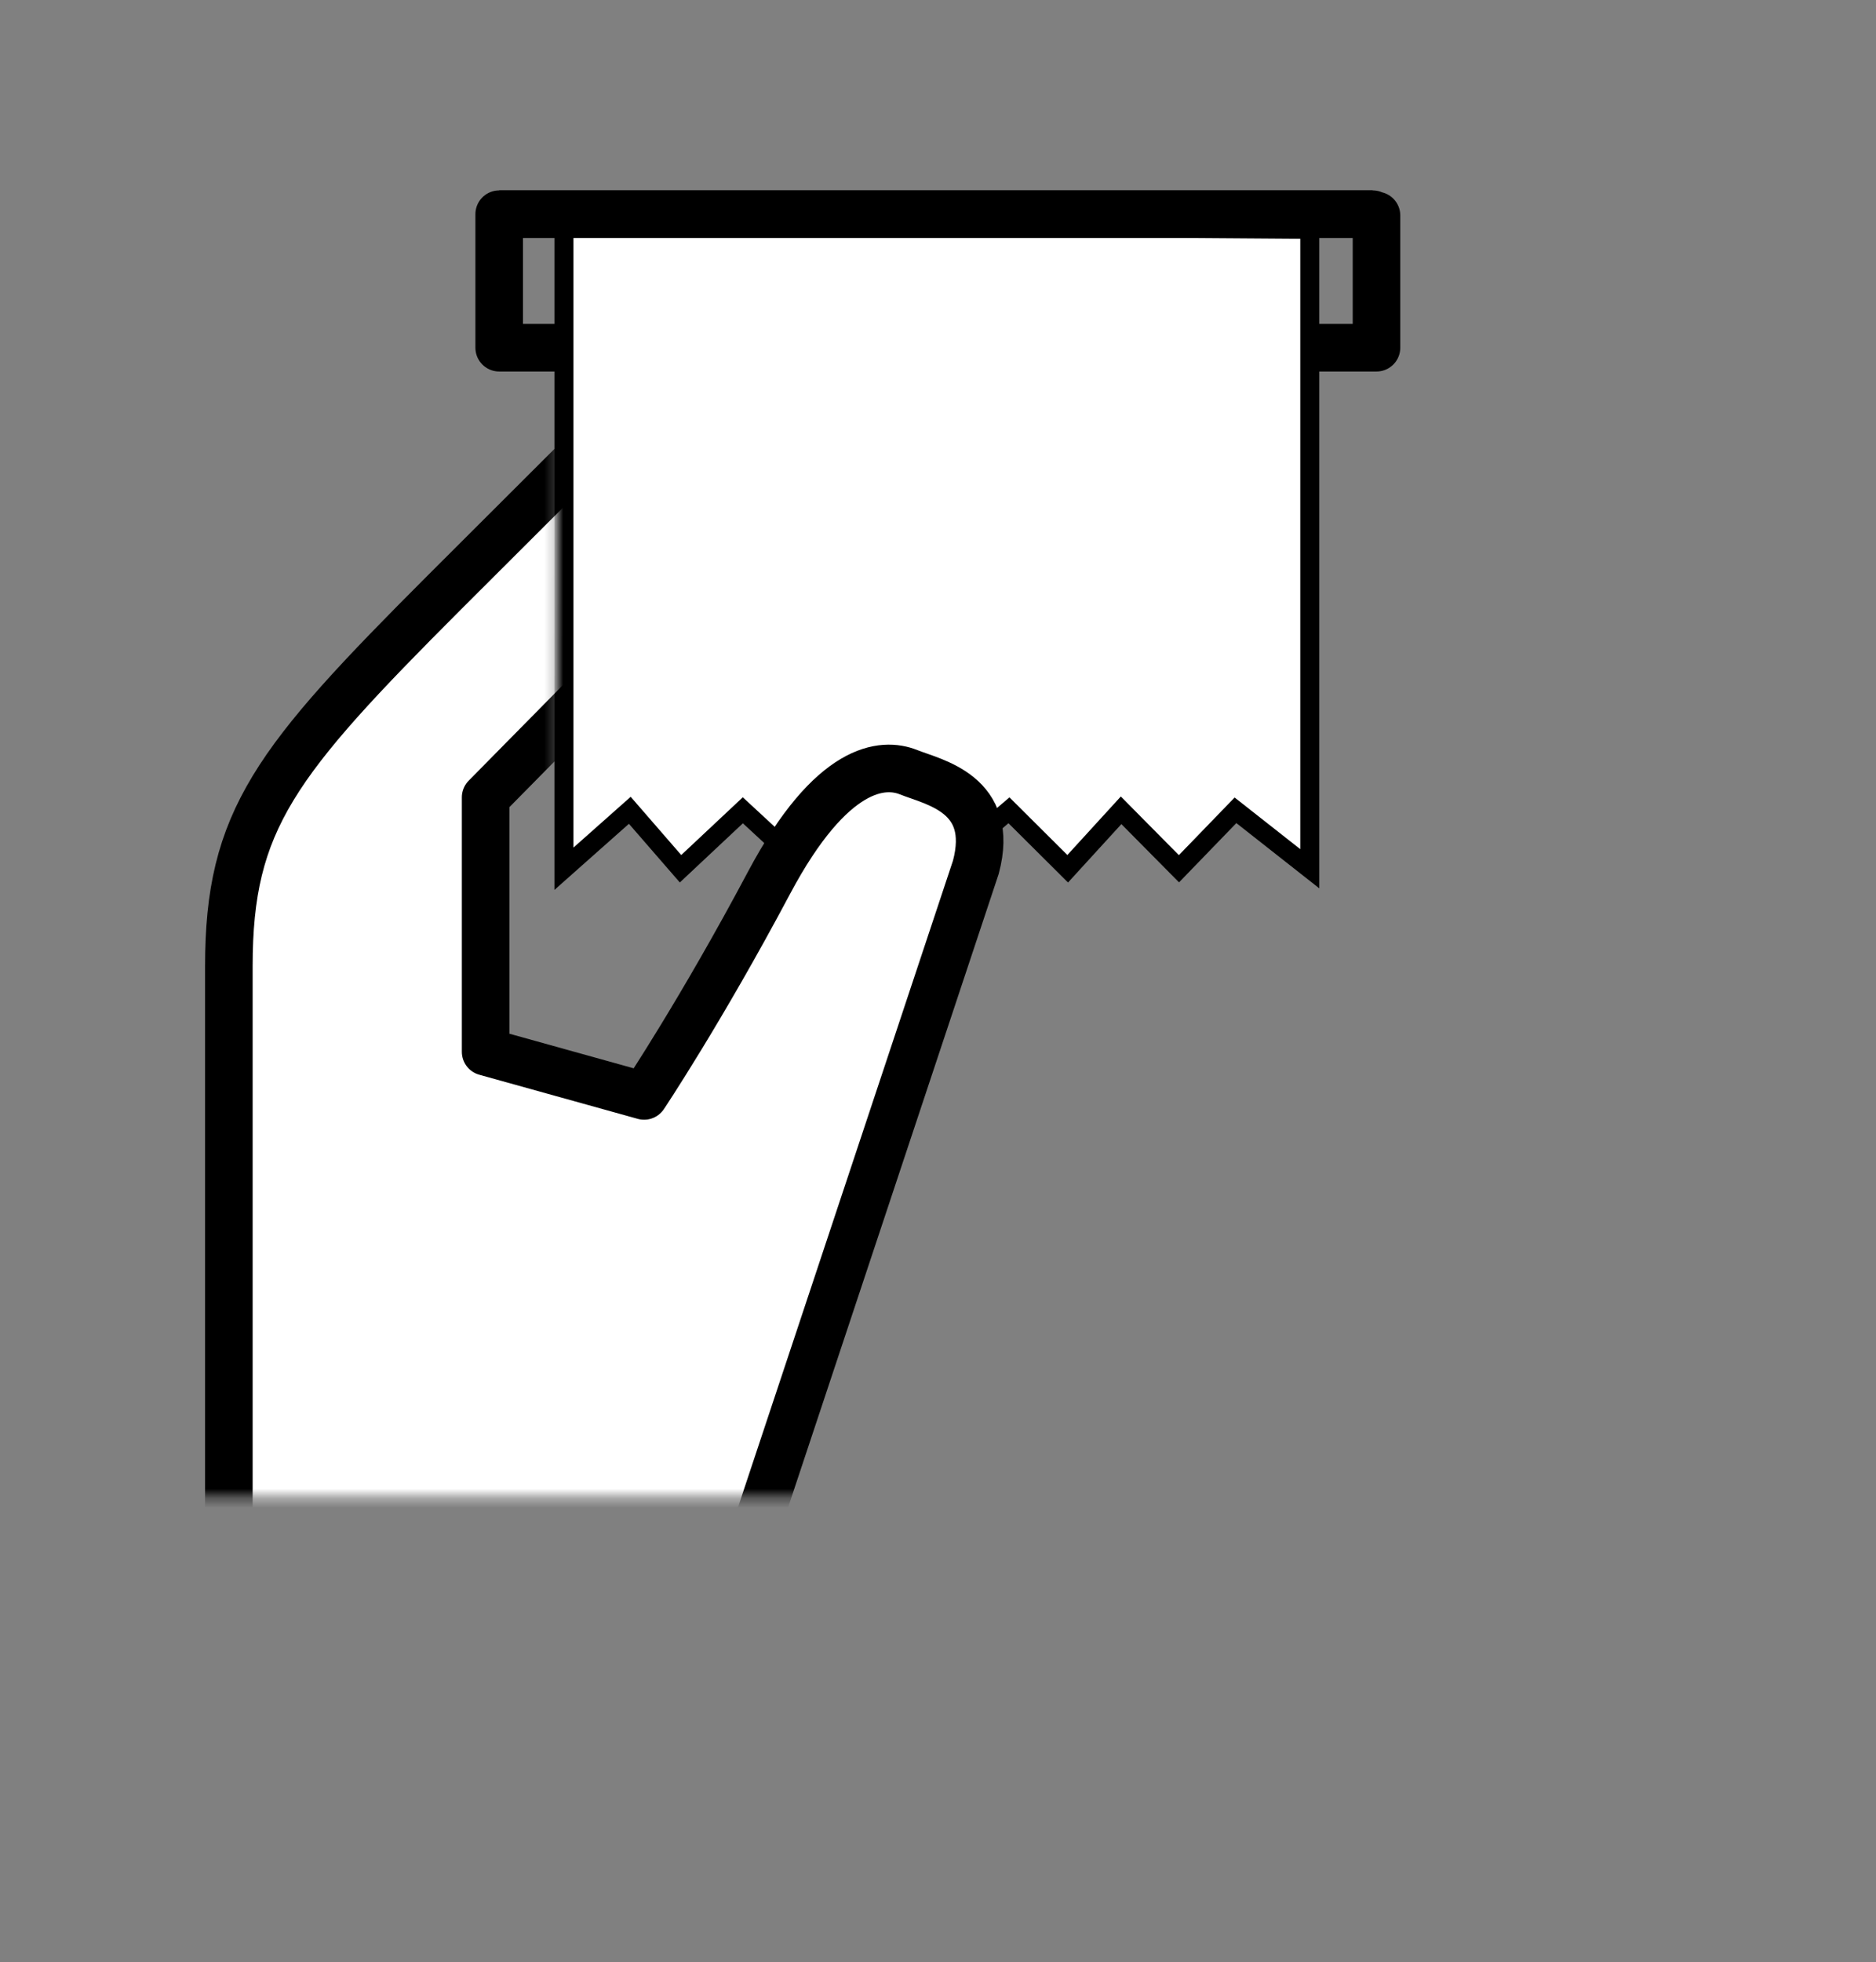 <?xml version="1.0" encoding="UTF-8" standalone="no"?>
<!-- Created with Inkscape (http://www.inkscape.org/) -->

<svg
   xmlns:dc="http://purl.org/dc/elements/1.1/"
   xmlns:cc="http://creativecommons.org/ns#"
   xmlns:rdf="http://www.w3.org/1999/02/22-rdf-syntax-ns#"
   xmlns:svg="http://www.w3.org/2000/svg"
   xmlns="http://www.w3.org/2000/svg"
   xmlns:sodipodi="http://sodipodi.sourceforge.net/DTD/sodipodi-0.dtd"
   xmlns:inkscape="http://www.inkscape.org/namespaces/inkscape"
   width="197.173mm"
   height="206.106mm"
   viewBox="0 0 197.173 206.106"
   version="1.1"
   id="svg1481"
   inkscape:version="0.92.2 (5c3e80d, 2017-08-06)"
   sodipodi:docname="grabticket.svg">
  <rect x="0" y="0" width="197.173" height="206.106" fill="#808080" stroke="none"/>
  <title
     id="title2064">grabticket</title>
  <defs
     id="defs1475">
    <mask
       maskUnits="userSpaceOnUse"
       id="mask2111">
      <path
         style="fill:#ffffff;fill-opacity:1;stroke:none;stroke-width:0.265px;stroke-linecap:butt;stroke-linejoin:miter;stroke-opacity:1"
         d="M 57.954,149.381 58.001,109.508 5.71,162.244 7.955,310.418 119.46,311.541 118.337,119.213 57.931,157.987 Z"
         id="path2113"
         inkscape:connector-curvature="0" />
    </mask>
  </defs>
  <sodipodi:namedview
     id="base"
     pagecolor="#ffffff"
     bordercolor="#666666"
     borderopacity="1.0"
     inkscape:pageopacity="0.0"
     inkscape:pageshadow="2"
     inkscape:zoom="1"
     inkscape:cx="255.78564"
     inkscape:cy="432.83533"
     inkscape:document-units="mm"
     inkscape:current-layer="layer1"
     showgrid="false"
     inkscape:snap-grids="true"
     showguides="true"
     inkscape:guide-bbox="true"
     inkscape:window-width="1920"
     inkscape:window-height="1027"
     inkscape:window-x="-8"
     inkscape:window-y="-8"
     inkscape:window-maximized="1"
     fit-margin-left="10"
     fit-margin-top="20"
     fit-margin-bottom="-20"
     fit-margin-right="50" />
  <g
     inkscape:label="Layer 1"
     inkscape:groupmode="layer"
     id="layer1"
     transform="translate(0.277,-69.514)">
    <path
       inkscape:connector-curvature="0"
       id="path2036"
       d="M 143.999,92.014 H 52.189 V 106.037 H 144.396 V 92.146"
       style="fill:none;stroke:#000000;stroke-width:5;stroke-linecap:round;stroke-linejoin:round;stroke-miterlimit:4;stroke-dasharray:none;stroke-opacity:1;paint-order:normal" />
    <path
       style="fill:#ffffff;fill-opacity:1;stroke:#000000;stroke-width:2;stroke-linecap:butt;stroke-linejoin:miter;stroke-miterlimit:4;stroke-dasharray:none;stroke-opacity:1"
       d="m 58.995,93.04 v 67.726 l 6.922,-6.14 5.332,6.14 6.548,-6.14 6.642,6.14 7.577,-6.14 6.548,6.14 7.203,-6.14 6.174,6.14 5.613,-6.14 6.08,6.14 5.942,-6.14 7.809,6.14 V 93.602 Z"
       id="path2048"
       inkscape:connector-curvature="0"
       sodipodi:nodetypes="cccccccccccccccc" />
    <path
       style="fill:none;stroke:#000000;stroke-width:5;stroke-linecap:butt;stroke-linejoin:miter;stroke-miterlimit:4;stroke-dasharray:none;stroke-opacity:1"
       d="M 52.189,92.014 H 143.999"
       id="path2034"
       inkscape:connector-curvature="0" />
    <path
       style="fill:#ffffff;fill-opacity:1;stroke:#000000;stroke-width:5;stroke-linecap:round;stroke-linejoin:round;stroke-miterlimit:4;stroke-dasharray:none;stroke-opacity:1"
       d="m 23.636,289.529 1e-6,-118.533 c 0,-15.346 4.846,-21.449 22.68,-39.283 17.834,-17.834 33.174,-32.987 33.174,-32.987 l -10e-7,25.28 -28.867,29.264 v 26.723 l 16.657,4.634 c 0,0 5.966,-8.918 13.126,-22.379 6.615,-12.435 12.021,-12.681 14.667,-11.623 2.646,1.058 9.144,2.258 7.073,9.986 L 78.537,231.585 65.969,244.285 v 45.244"
       id="path2060"
       inkscape:connector-curvature="0"
       sodipodi:nodetypes="ccscccccsccccc"
       mask="url(#mask2111)"
       transform="translate(0.14)" />
  </g>
</svg>
